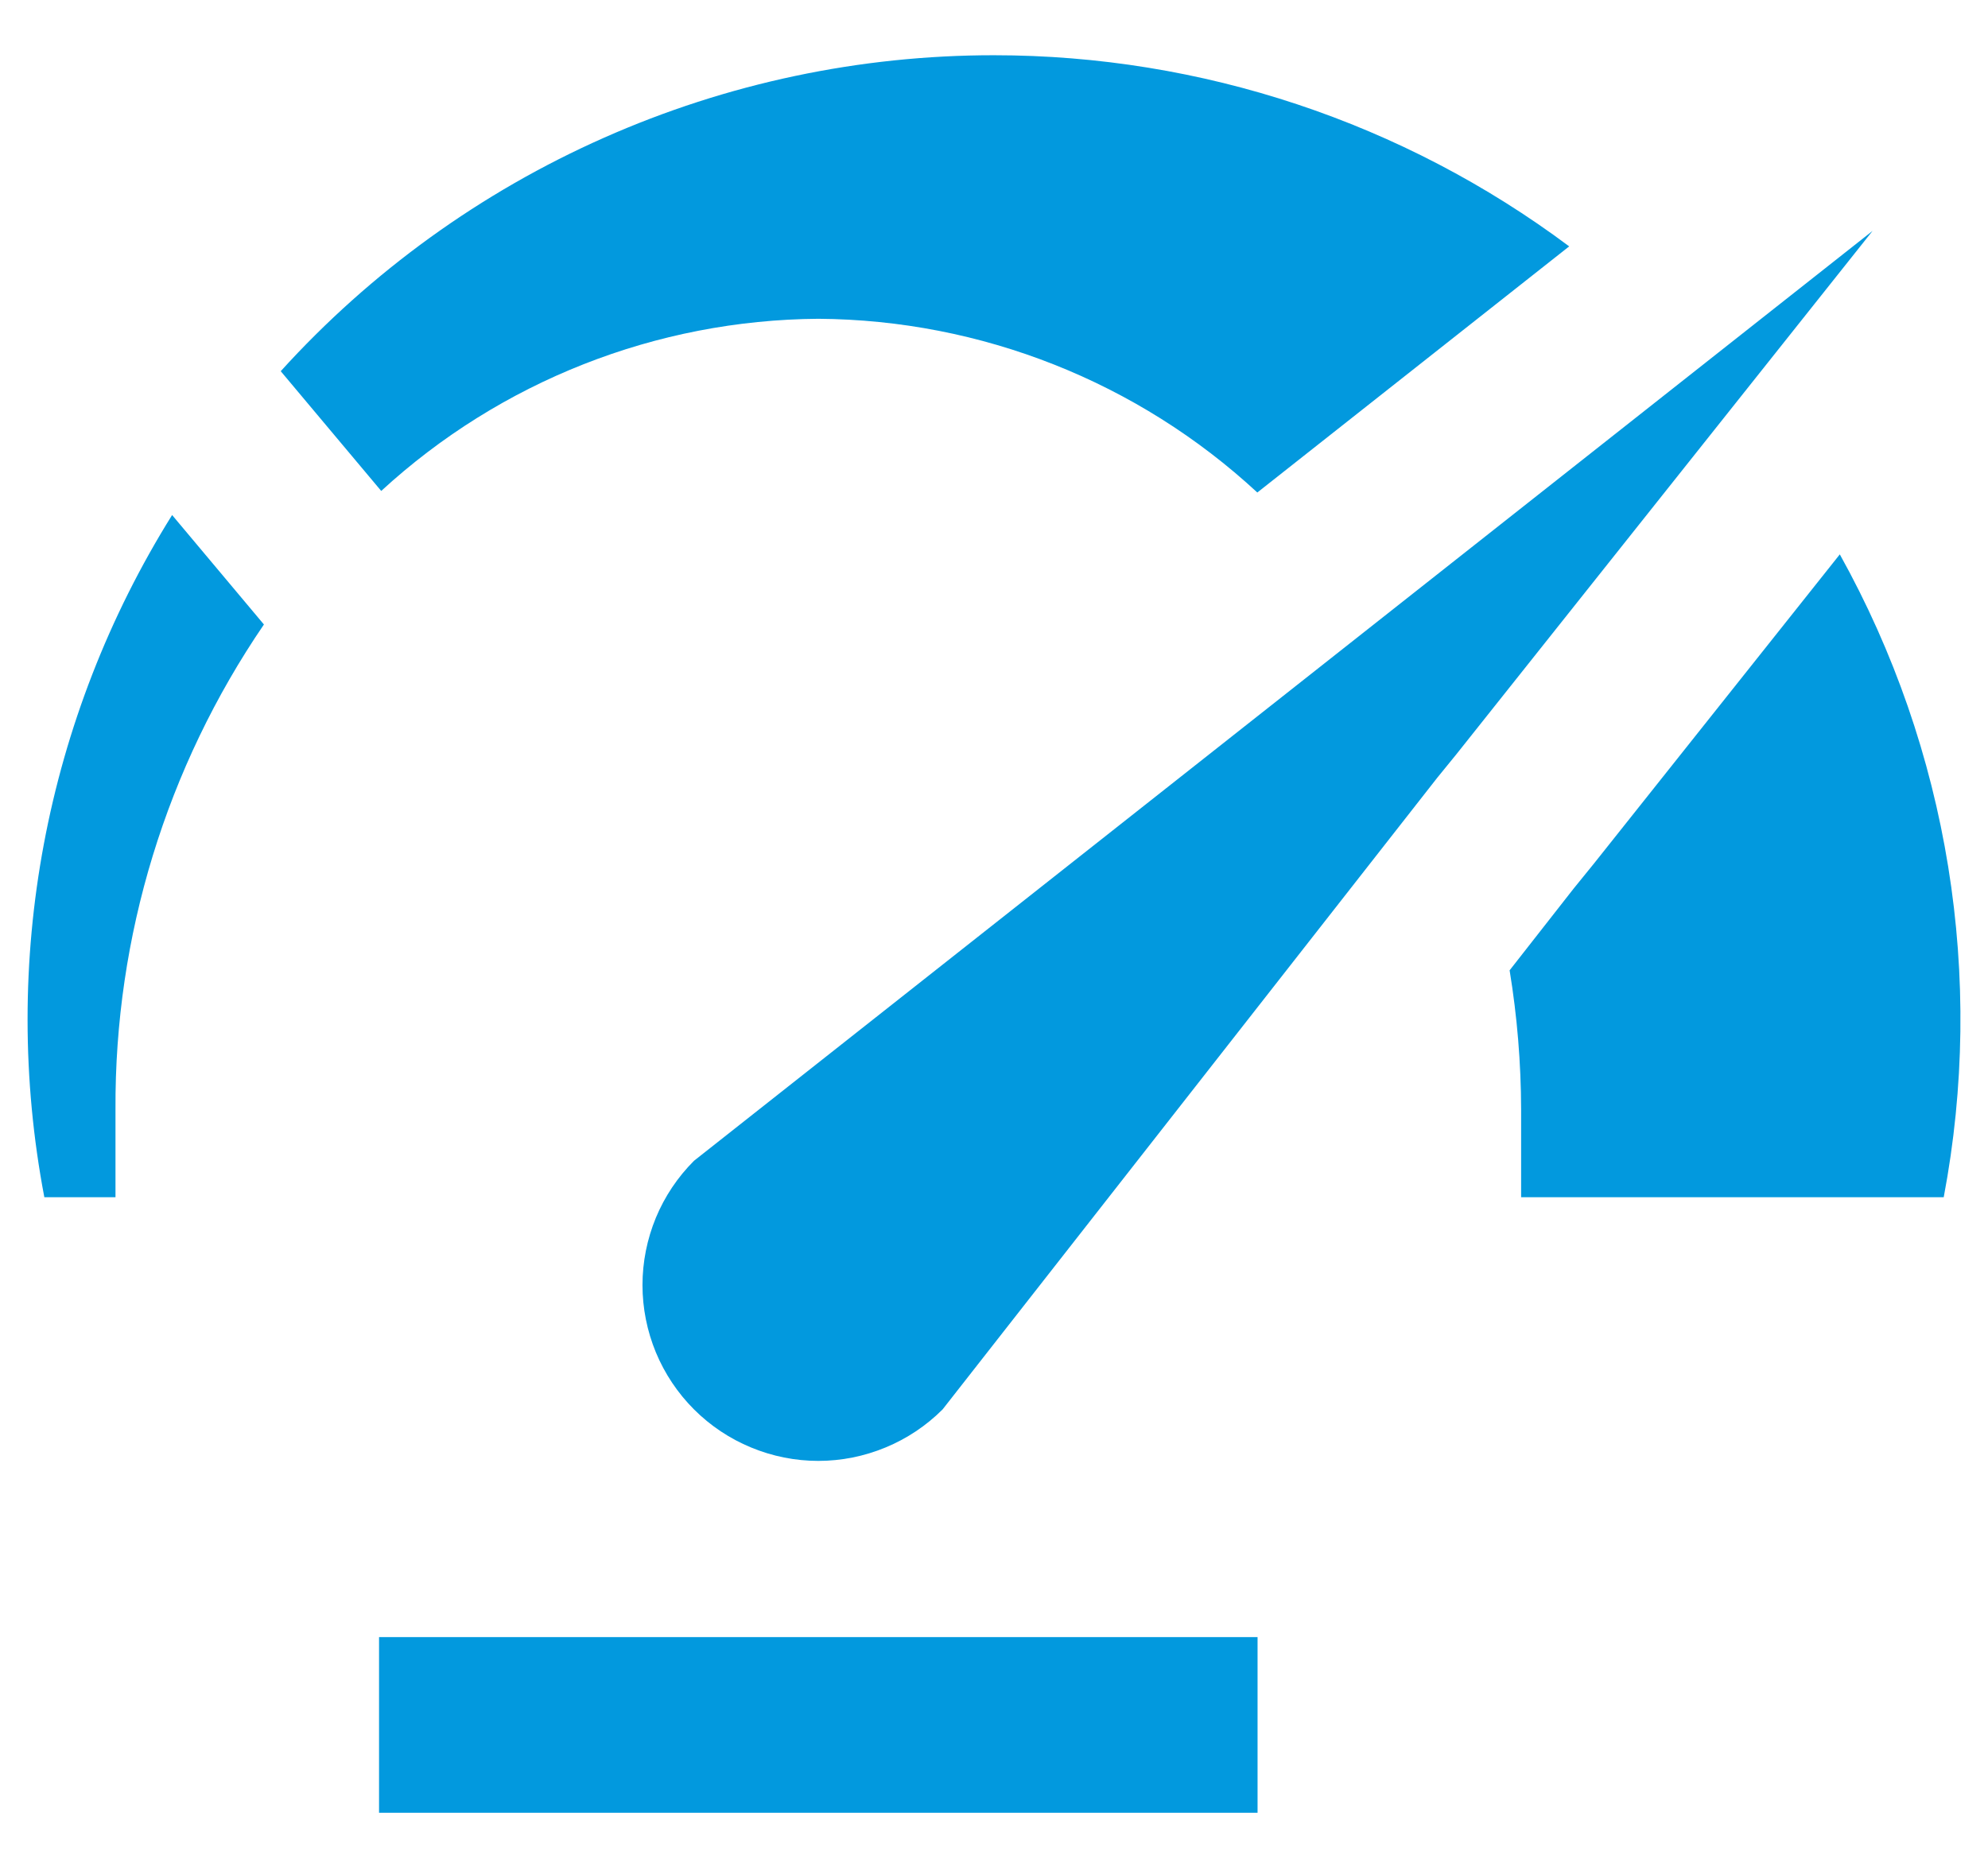 <svg width="33" height="31" viewBox="0 0 33 31" fill="none" xmlns="http://www.w3.org/2000/svg">
<path d="M20.875 30.093H6.292V27.177H20.875V30.093ZM31.084 3.833L24.178 12.518L23.858 12.911L15.647 23.397C15.376 23.668 15.054 23.883 14.7 24.029C14.346 24.176 13.967 24.252 13.584 24.252C13.2 24.252 12.821 24.176 12.467 24.029C12.113 23.883 11.791 23.668 11.52 23.397C11.249 23.126 11.034 22.804 10.887 22.45C10.741 22.096 10.665 21.716 10.665 21.333C10.665 20.95 10.741 20.571 10.887 20.216C11.034 19.862 11.249 19.541 11.52 19.27L31.084 3.833ZM2.857 8.55C0.751 11.923 -0.007 15.967 0.736 19.875H1.917V18.417C1.902 15.545 2.762 12.738 4.381 10.367L2.857 8.55ZM16.5 0.917C14.27 0.916 12.064 1.383 10.025 2.287C7.986 3.19 6.158 4.51 4.66 6.162L6.328 8.15C8.308 6.33 10.894 5.311 13.584 5.292C16.287 5.31 18.887 6.339 20.871 8.176L26.048 4.09C23.291 2.03 19.942 0.917 16.5 0.917ZM26.461 14.333L26.121 14.752L25.059 16.108C25.184 16.871 25.248 17.643 25.25 18.417V19.875H32.265C32.957 16.225 32.346 12.449 30.54 9.203L26.461 14.333Z" fill="#0299DE"/>
</svg>
